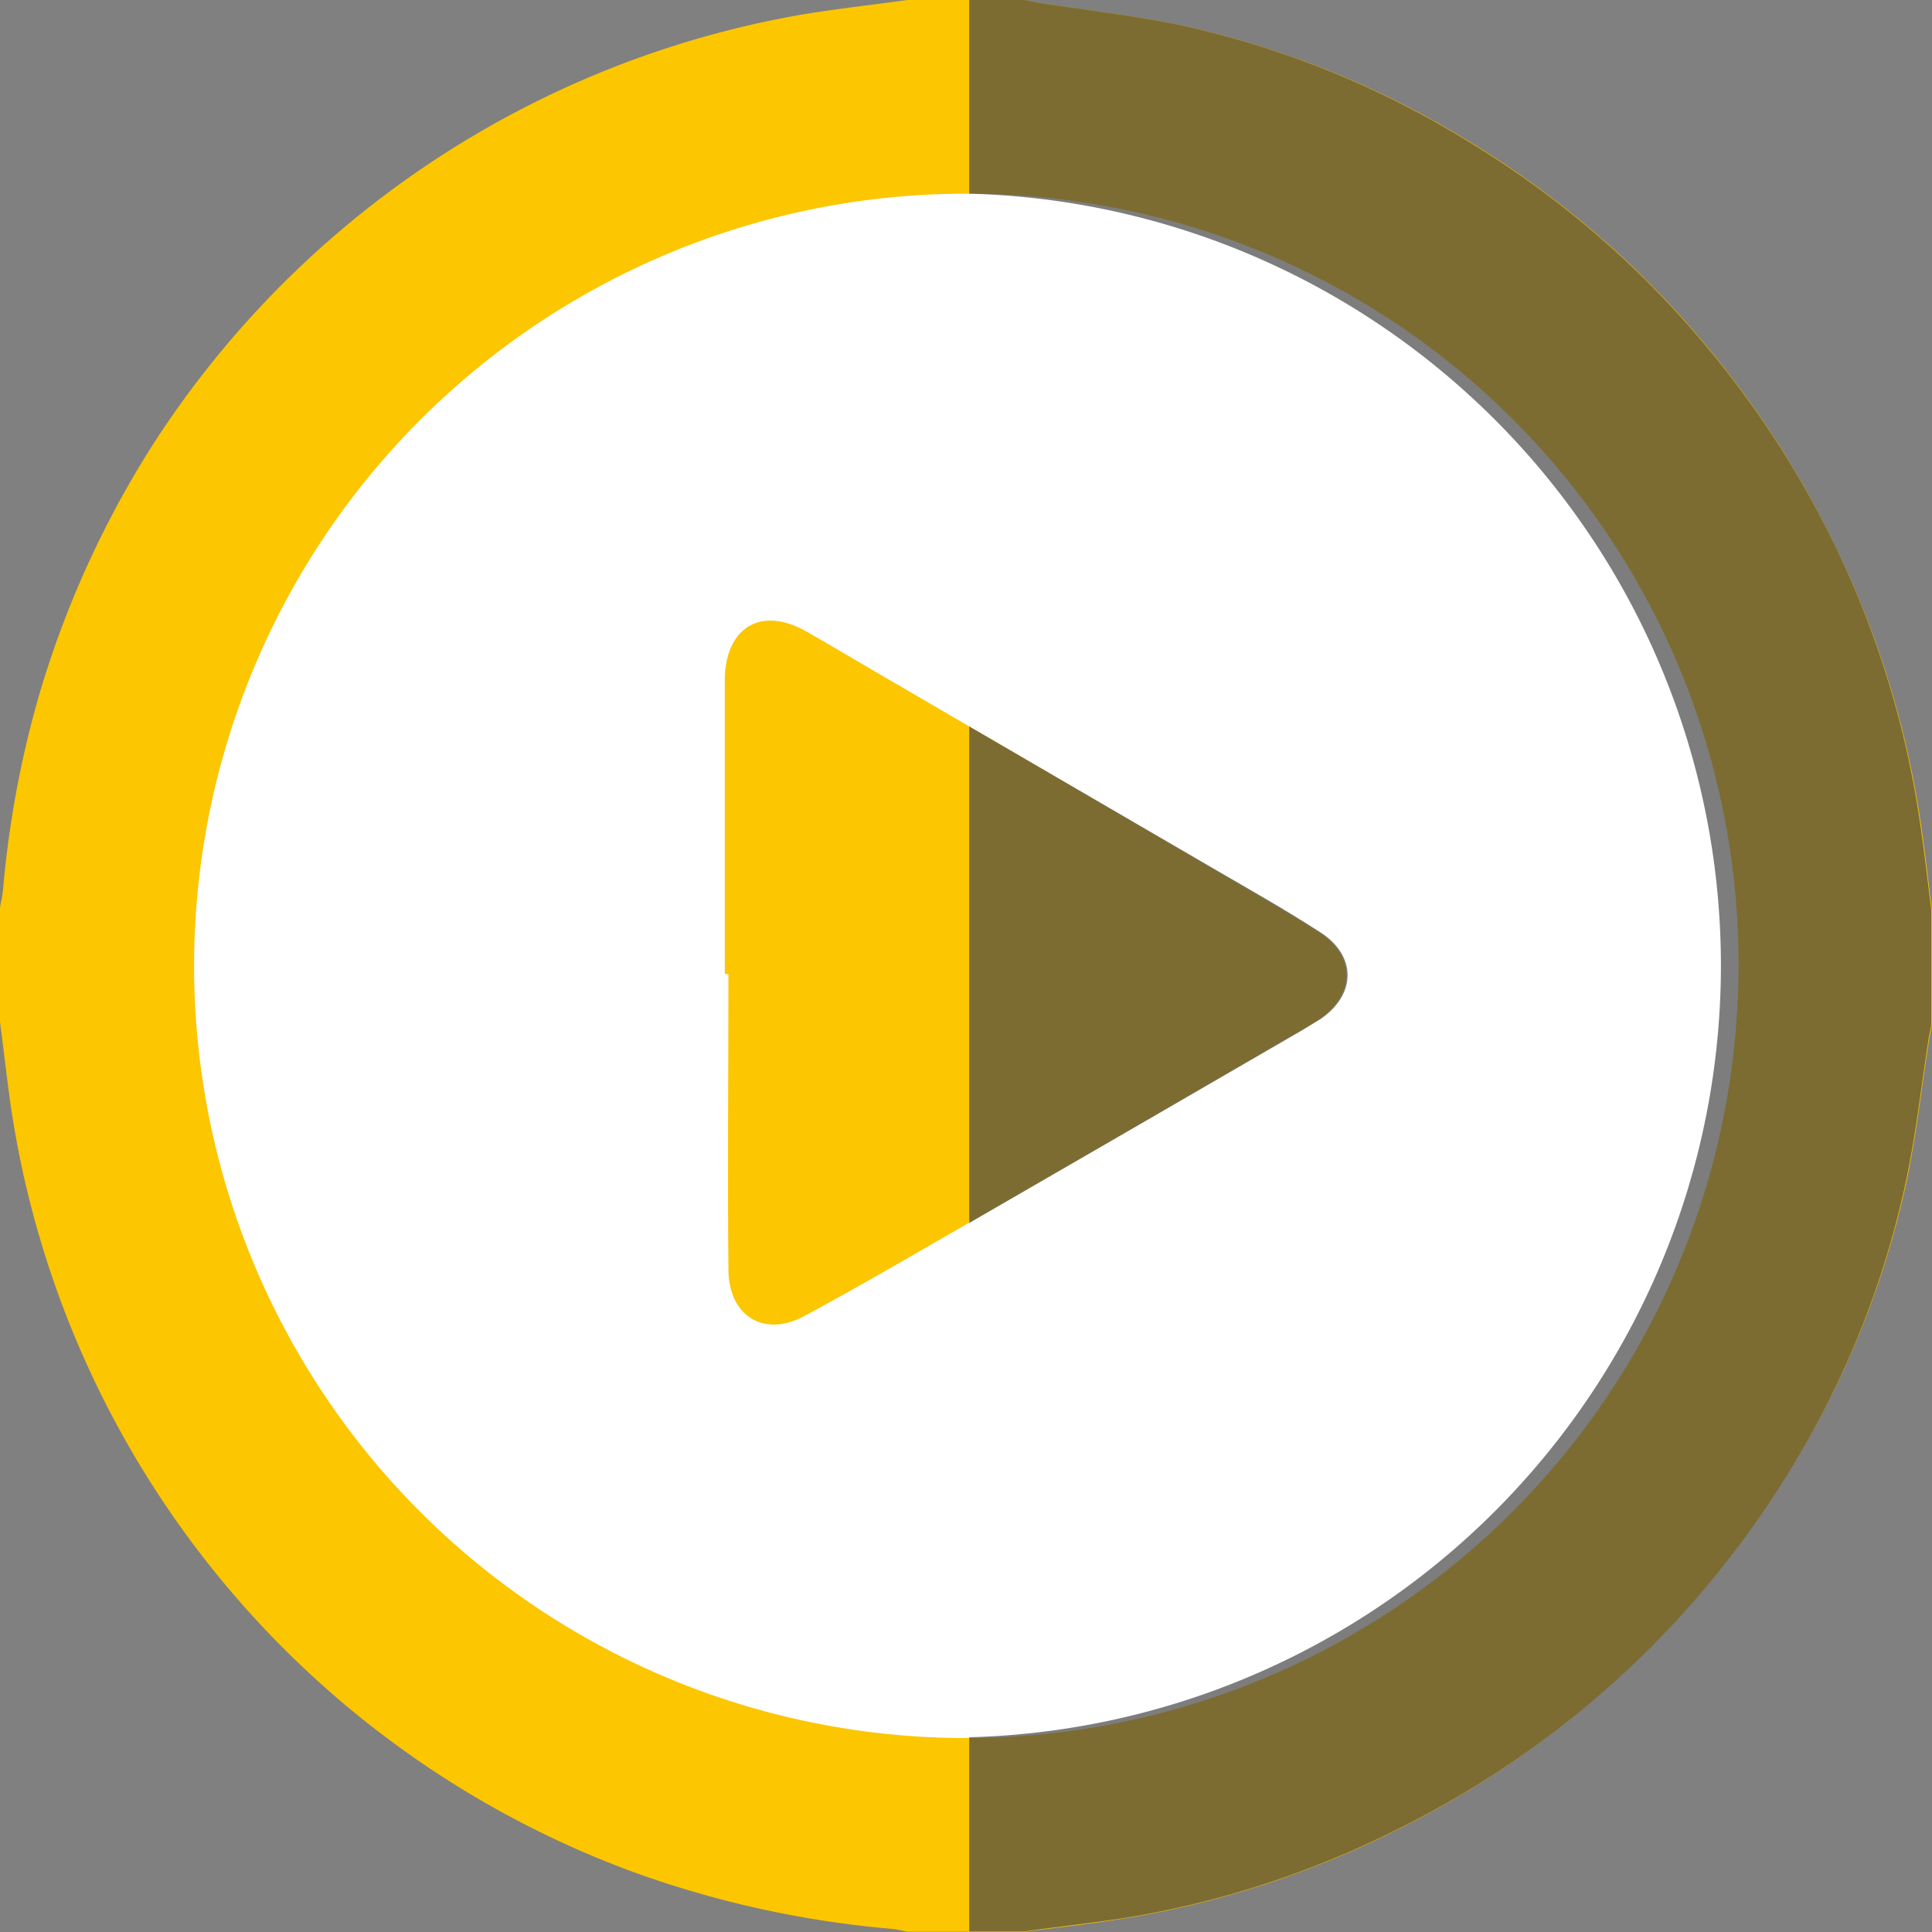 <svg xmlns="http://www.w3.org/2000/svg" viewBox="0 0 143.94 143.94"><rect x="0" y="0" width="143.94" height="143.94" fill="#808080" stroke="none"/><defs><style>.cls-1{isolation:isolate;}.cls-2{fill:#fff;}.cls-3{fill:#fcc600;}.cls-4{opacity:0.7;mix-blend-mode:soft-light;}.cls-5{fill:#464646;}</style></defs><title>screen1_bt1.svg</title><g class="cls-1"><g id="Calque_2" data-name="Calque 2"><g id="boutons"><circle class="cls-2" cx="71.97" cy="71.97" r="66.89"/><path class="cls-3" d="M143.94,67.83v8.51c-.08.41-.16.82-.23,1.23-.55,3.48-.94,7-1.66,10.42a68.19,68.19,0,0,1-8.74,21.6,71.08,71.08,0,0,1-15,17.4,71.92,71.92,0,0,1-14.78,9.61,70.1,70.1,0,0,1-19.71,6.32c-2.49.4-5,.69-7.49,1H67.6c-.41-.08-.82-.19-1.23-.22a75.53,75.53,0,0,1-19-4.16A72,72,0,0,1,.78,82.24C.5,80.2.26,78.15,0,76.11q0-4.25,0-8.51c.08-.45.19-.89.23-1.35a75.81,75.81,0,0,1,2.55-14,73.1,73.1,0,0,1,8.46-18.89A72.18,72.18,0,0,1,59.66,1.1C62.29.66,65,.36,67.6,0h8.74c.41.08.82.16,1.23.23,3.48.55,7,.93,10.42,1.66a68.49,68.49,0,0,1,21.31,8.56,70.67,70.67,0,0,1,18,15.52A72.14,72.14,0,0,1,136.88,41a70.7,70.7,0,0,1,6.26,20.56C143.44,63.66,143.68,65.75,143.94,67.83ZM72.13,14.43a57.53,57.53,0,1,0,57.28,61.09A57.4,57.4,0,0,0,72.13,14.43Z"/><path class="cls-3" d="M54,72.57q0-10.46,0-20.92c0-.42,0-.84,0-1.26.17-3.76,2.8-5.21,6.08-3.34,1.46.83,2.91,1.69,4.36,2.54q12.84,7.48,25.68,15c2.74,1.6,5.51,3.17,8.18,4.88s2.69,4.63,0,6.45c-.54.37-1.08.72-1.65,1Q84.92,83.76,73.09,90.58c-4.38,2.52-8.73,5.08-13.17,7.47-3,1.63-5.61,0-5.65-3.41-.07-7.35,0-14.71,0-22.07Z"/><g class="cls-4"><path class="cls-5" d="M136.88,41A72.14,72.14,0,0,0,127.29,26a70.67,70.67,0,0,0-18-15.52A68.49,68.49,0,0,0,88,1.89C84.56,1.16,81,.77,77.57.23,77.16.16,76.75.08,76.34,0H72.21V14.43a57.52,57.52,0,0,1,0,115v14.46h4.13c2.5-.34,5-.62,7.49-1a70.1,70.1,0,0,0,19.71-6.32A71.92,71.92,0,0,0,118.32,127a71.08,71.08,0,0,0,15-17.4A68.19,68.19,0,0,0,142,88c.73-3.44,1.12-6.95,1.66-10.42.06-.41.15-.82.23-1.23V67.83c-.26-2.08-.5-4.17-.8-6.24A70.7,70.7,0,0,0,136.88,41Z"/><path class="cls-5" d="M96.74,76.92c.56-.33,1.11-.68,1.65-1,2.66-1.82,2.7-4.7,0-6.45s-5.44-3.28-8.18-4.88l-18-10.47v37l.88-.51Q84.93,83.77,96.74,76.92Z"/></g></g></g></g></svg>